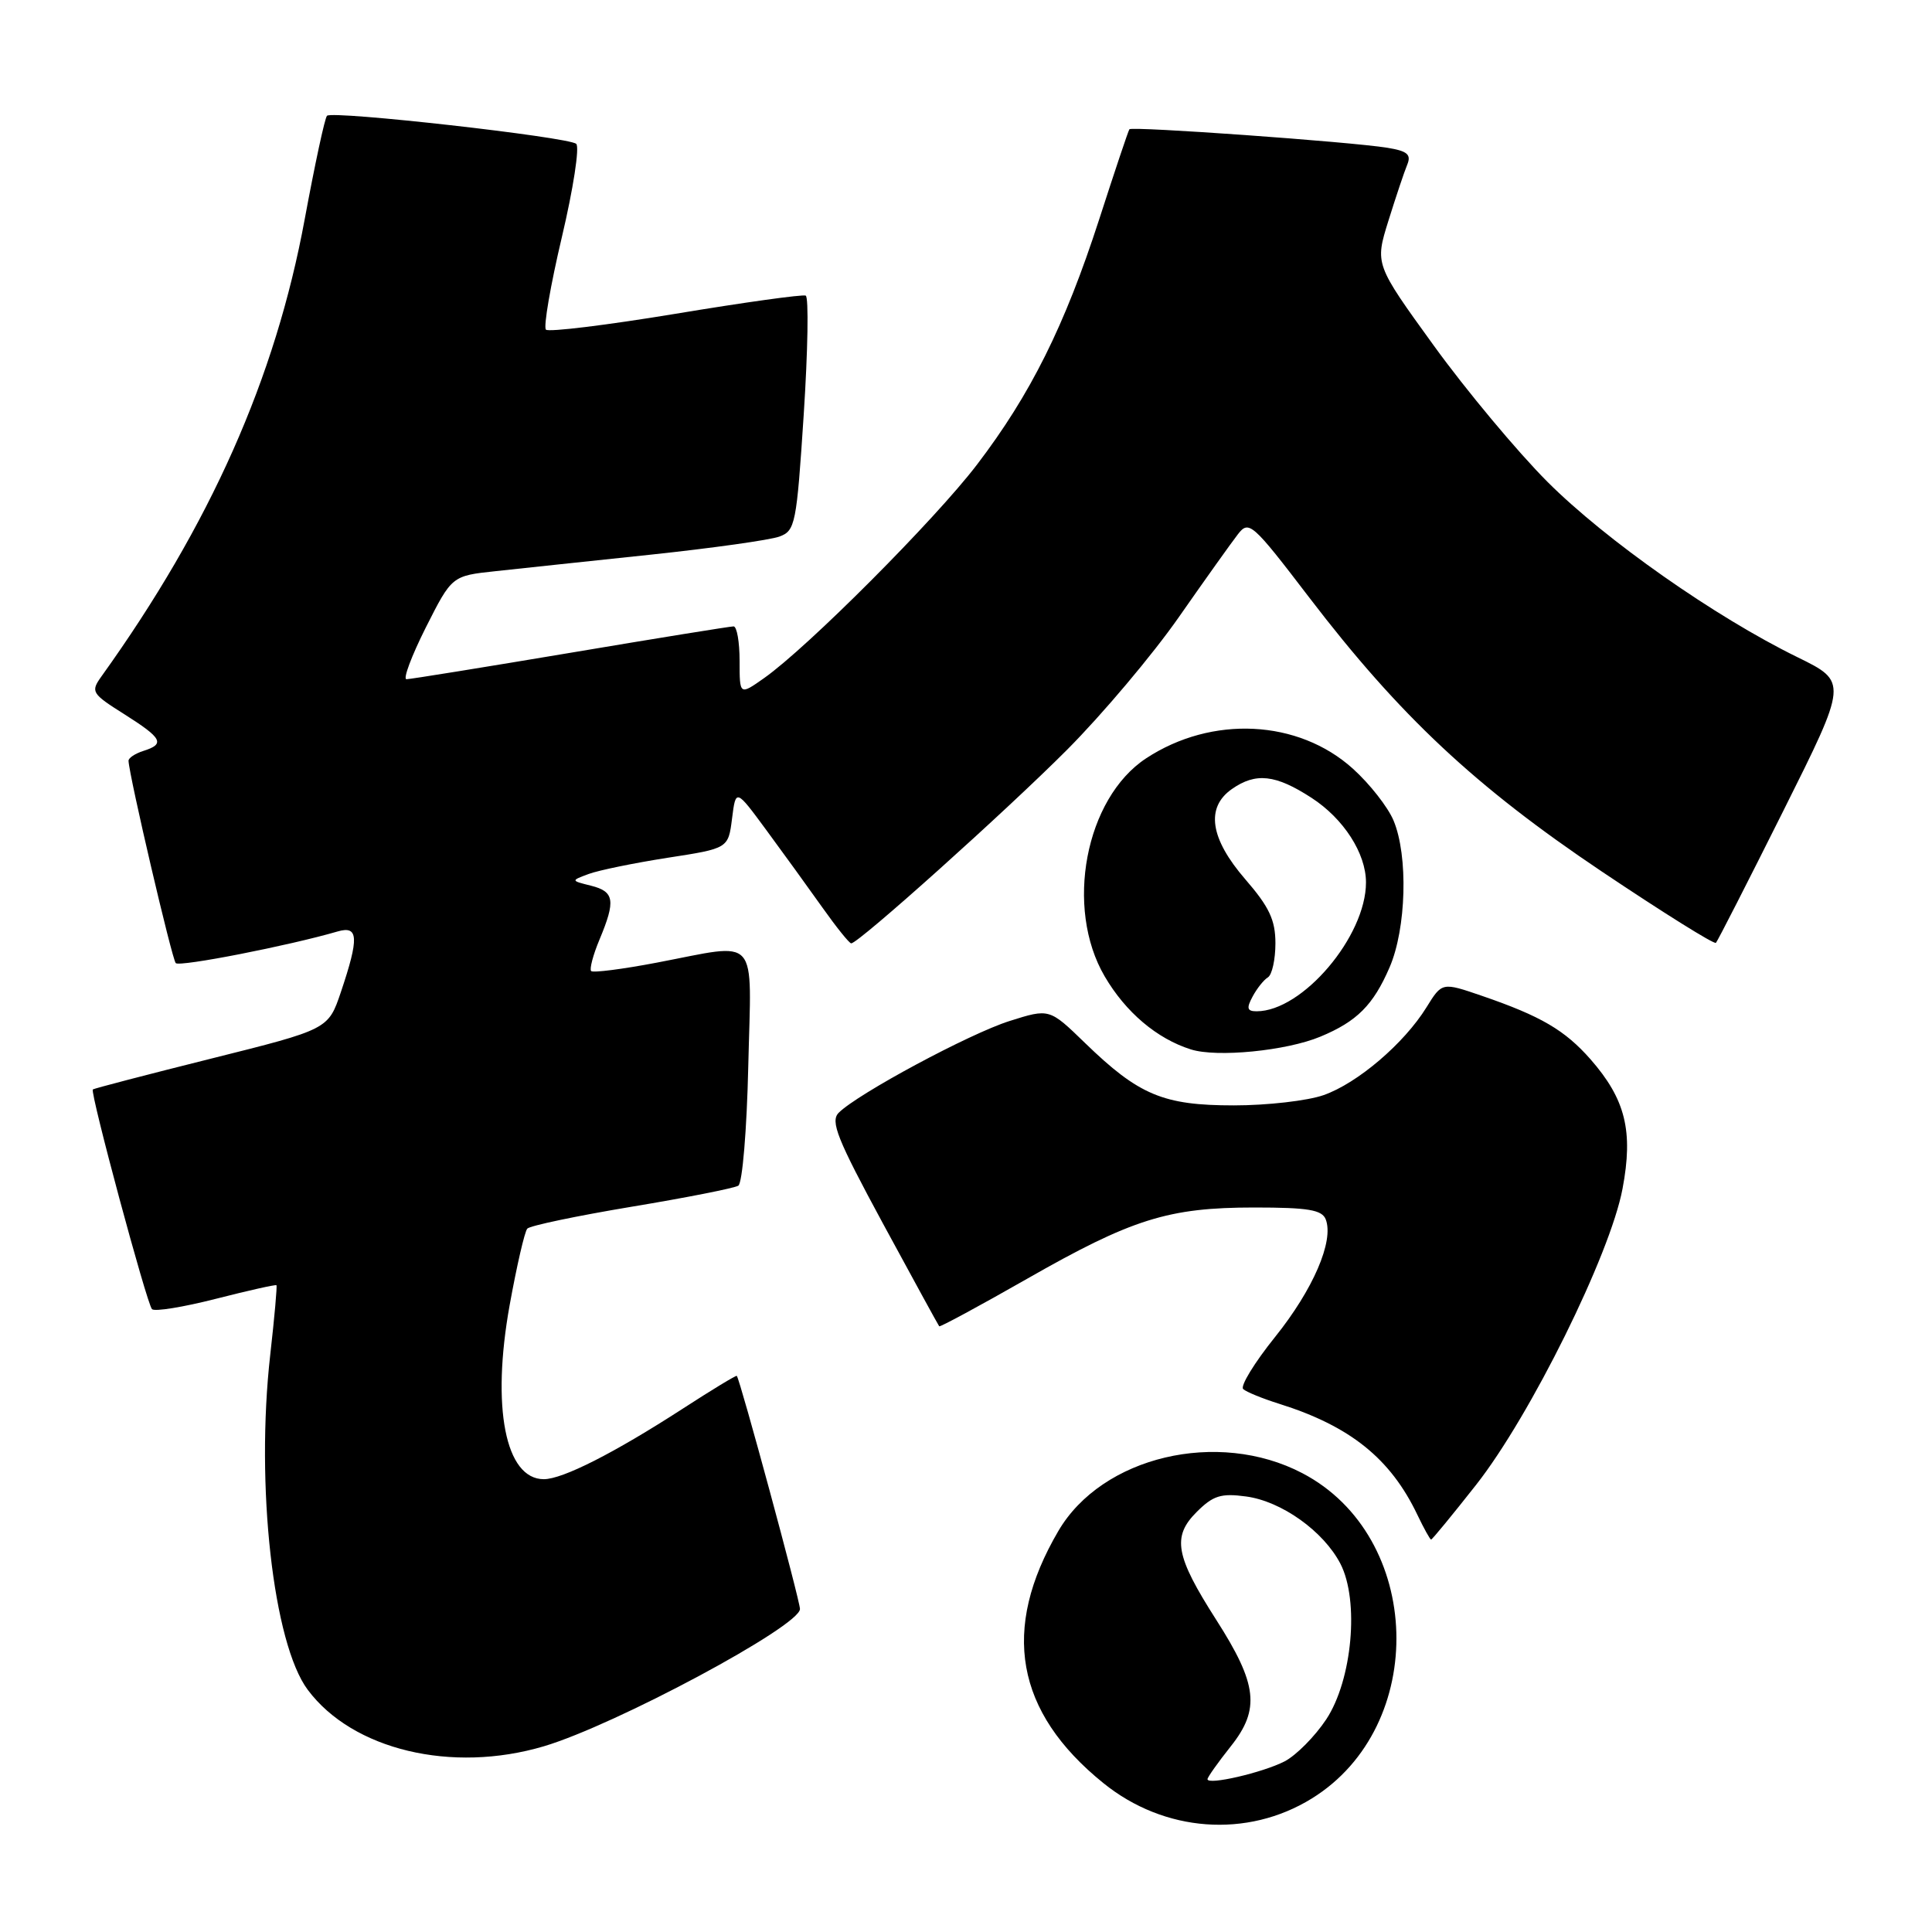 <?xml version="1.0" encoding="UTF-8" standalone="no"?>
<!DOCTYPE svg PUBLIC "-//W3C//DTD SVG 1.1//EN" "http://www.w3.org/Graphics/SVG/1.1/DTD/svg11.dtd" >
<svg xmlns="http://www.w3.org/2000/svg" xmlns:xlink="http://www.w3.org/1999/xlink" version="1.1" viewBox="0 0 256 256">
 <g >
 <path fill="currentColor"
d=" M 173.82 238.31 C 189.33 228.72 188.60 203.58 172.56 195.20 C 161.37 189.35 146.02 192.99 140.24 202.86 C 132.60 215.89 134.55 226.85 146.19 236.26 C 154.26 242.80 165.25 243.61 173.82 238.31 Z  M 72.07 231.39 C 81.56 228.57 105.99 215.47 106.00 213.20 C 106.00 212.08 98.07 182.82 97.63 182.31 C 97.54 182.21 94.32 184.16 90.48 186.65 C 81.39 192.53 74.56 196.00 72.06 196.00 C 66.96 196.00 65.09 186.48 67.53 172.94 C 68.47 167.75 69.52 163.18 69.87 162.80 C 70.22 162.41 76.43 161.11 83.68 159.90 C 90.92 158.70 97.29 157.44 97.83 157.11 C 98.37 156.77 98.96 149.72 99.15 141.25 C 99.56 123.56 100.79 124.94 87.00 127.56 C 82.48 128.42 78.58 128.92 78.33 128.67 C 78.09 128.42 78.58 126.54 79.44 124.49 C 81.60 119.32 81.41 118.14 78.31 117.36 C 75.62 116.69 75.62 116.69 78.02 115.80 C 79.35 115.31 84.04 114.35 88.46 113.66 C 96.50 112.42 96.50 112.42 97.00 108.46 C 97.50 104.50 97.50 104.50 101.55 110.00 C 103.78 113.03 107.12 117.64 108.97 120.25 C 110.82 122.86 112.54 125.00 112.79 125.00 C 113.76 125.00 133.36 107.41 141.40 99.34 C 146.07 94.65 152.72 86.76 156.19 81.79 C 159.66 76.82 163.19 71.87 164.03 70.79 C 165.49 68.91 165.92 69.28 173.47 79.16 C 185.46 94.84 195.46 104.21 212.23 115.47 C 220.34 120.91 227.15 125.17 227.37 124.93 C 227.59 124.70 231.61 116.82 236.31 107.42 C 244.84 90.35 244.84 90.35 238.17 87.08 C 227.28 81.75 212.79 71.59 205.04 63.84 C 201.06 59.85 194.28 51.73 189.99 45.80 C 182.18 35.01 182.18 35.01 183.97 29.26 C 184.96 26.09 186.08 22.74 186.47 21.81 C 187.02 20.47 186.48 20.01 183.83 19.58 C 178.90 18.78 149.94 16.71 149.65 17.13 C 149.50 17.33 147.70 22.71 145.64 29.09 C 141.07 43.19 136.56 52.25 129.46 61.56 C 123.91 68.84 107.00 85.80 101.25 89.85 C 98.00 92.14 98.00 92.14 98.00 87.57 C 98.00 85.06 97.64 83.00 97.20 83.00 C 96.76 83.00 87.03 84.57 75.57 86.50 C 64.12 88.42 54.35 90.00 53.86 90.00 C 53.37 90.00 54.53 86.92 56.42 83.15 C 59.88 76.30 59.88 76.30 65.69 75.68 C 68.88 75.33 78.15 74.35 86.27 73.49 C 94.39 72.63 102.04 71.55 103.27 71.10 C 105.38 70.33 105.55 69.47 106.50 54.89 C 107.05 46.43 107.17 39.35 106.76 39.17 C 106.35 38.99 98.58 40.07 89.50 41.58 C 80.41 43.08 72.69 44.03 72.34 43.68 C 71.99 43.33 72.94 37.81 74.45 31.42 C 75.96 25.03 76.82 19.47 76.35 19.06 C 75.31 18.15 44.04 14.63 43.33 15.34 C 43.04 15.62 41.72 21.78 40.38 29.02 C 36.50 50.10 27.86 69.53 13.44 89.63 C 11.99 91.66 12.13 91.90 16.46 94.63 C 21.52 97.83 21.91 98.58 19.00 99.50 C 17.90 99.85 17.01 100.44 17.03 100.82 C 17.13 102.88 22.79 127.12 23.29 127.62 C 23.81 128.14 38.28 125.31 44.75 123.42 C 47.51 122.62 47.59 124.26 45.17 131.45 C 43.50 136.39 43.50 136.39 28.02 140.26 C 19.51 142.39 12.43 144.23 12.30 144.36 C 11.91 144.75 19.46 172.79 20.14 173.47 C 20.49 173.82 24.29 173.20 28.60 172.10 C 32.91 171.00 36.52 170.19 36.63 170.30 C 36.74 170.41 36.37 174.55 35.81 179.50 C 33.85 196.83 36.19 217.77 40.78 223.91 C 46.72 231.87 59.86 235.01 72.07 231.39 Z  M 195.59 196.75 C 202.77 187.63 213.35 166.24 214.99 157.53 C 216.44 149.88 215.39 145.66 210.75 140.36 C 207.35 136.50 204.18 134.64 196.38 131.96 C 191.08 130.14 191.08 130.14 189.02 133.47 C 186.05 138.27 179.87 143.54 175.38 145.11 C 173.25 145.86 167.90 146.47 163.50 146.47 C 154.14 146.47 150.91 145.12 143.77 138.20 C 139.05 133.62 139.05 133.62 133.77 135.29 C 128.48 136.96 113.68 144.91 111.14 147.44 C 109.99 148.58 110.92 150.89 117.01 162.15 C 120.99 169.49 124.34 175.61 124.45 175.74 C 124.56 175.87 129.79 173.04 136.07 169.46 C 150.00 161.51 154.80 160.00 166.21 160.00 C 173.34 160.00 175.18 160.31 175.67 161.58 C 176.77 164.45 174.00 170.87 168.95 177.16 C 166.21 180.57 164.31 183.68 164.73 184.06 C 165.16 184.45 167.30 185.32 169.50 186.01 C 178.91 188.97 184.25 193.26 187.81 200.72 C 188.67 202.52 189.49 204.00 189.63 204.00 C 189.77 204.00 192.45 200.74 195.59 196.75 Z  M 174.96 137.36 C 179.80 135.35 181.97 133.18 184.13 128.17 C 186.35 123.03 186.61 113.39 184.65 108.72 C 183.91 106.95 181.49 103.86 179.27 101.86 C 172.04 95.33 160.58 94.76 151.87 100.48 C 143.80 105.79 141.05 120.29 146.38 129.38 C 149.15 134.12 153.29 137.63 157.79 139.05 C 161.23 140.15 170.46 139.24 174.96 137.36 Z  M 160.00 235.75 C 160.00 235.49 161.39 233.53 163.09 231.39 C 167.00 226.47 166.62 223.17 161.16 214.64 C 155.75 206.18 155.28 203.63 158.55 200.36 C 160.74 198.17 161.78 197.84 165.11 198.29 C 169.81 198.92 175.37 202.89 177.61 207.20 C 180.14 212.10 179.18 222.62 175.73 227.83 C 174.23 230.09 171.75 232.59 170.22 233.39 C 167.32 234.88 160.00 236.58 160.00 235.75 Z  M 165.97 132.06 C 166.54 130.99 167.46 129.83 168.01 129.50 C 168.55 129.16 169.00 127.14 169.00 125.00 C 169.00 121.91 168.19 120.18 165.00 116.50 C 160.34 111.11 159.73 107.01 163.22 104.56 C 166.40 102.33 169.01 102.62 173.79 105.72 C 178.04 108.48 181.00 113.07 181.00 116.93 C 181.00 124.08 172.58 134.00 166.51 134.00 C 165.25 134.00 165.14 133.60 165.97 132.06 Z "/>
</g>
</svg>